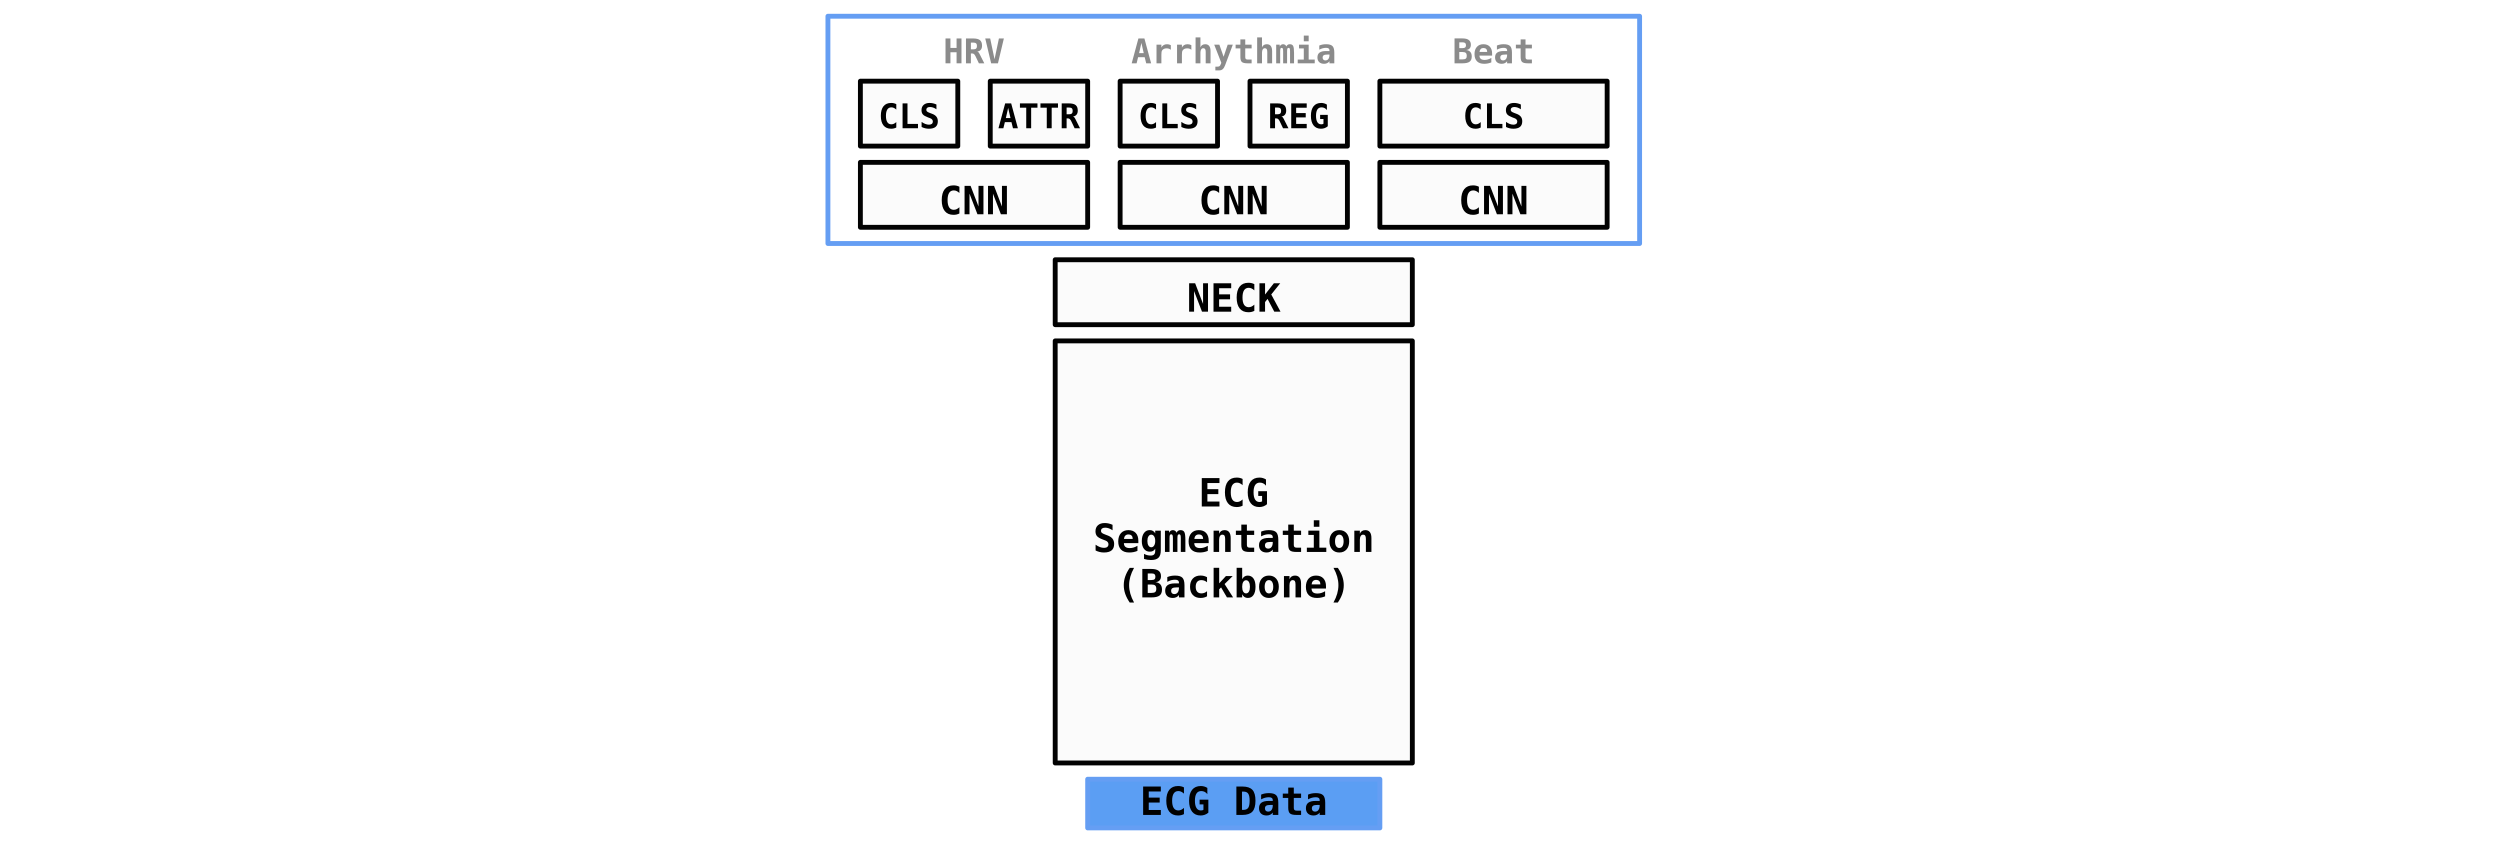 <?xml version="1.0" encoding="UTF-8" standalone="no"?>
<!DOCTYPE svg PUBLIC "-//W3C//DTD SVG 1.1//EN" "http://www.w3.org/Graphics/SVG/1.1/DTD/svg11.dtd">
<!-- Created with Vectornator (http://vectornator.io/) -->
<svg height="100%" stroke-miterlimit="10" style="fill-rule:nonzero;clip-rule:evenodd;stroke-linecap:round;stroke-linejoin:round;" version="1.1" viewBox="0 0 1540 520" width="100%" xml:space="preserve" xmlns="http://www.w3.org/2000/svg" xmlns:xlink="http://www.w3.org/1999/xlink">
<defs>
<filter color-interpolation-filters="sRGB" filterUnits="userSpaceOnUse" height="277.746" id="Filter" width="237.746" x="641.127" y="201.127">
<feGaussianBlur in="SourceGraphic" result="Blur" stdDeviation="3.529"/>
</filter>
<filter color-interpolation-filters="sRGB" filterUnits="userSpaceOnUse" height="57.746" id="Filter_2" width="237.746" x="641.127" y="151.127">
<feGaussianBlur in="SourceGraphic" result="Blur" stdDeviation="3.529"/>
</filter>
<filter color-interpolation-filters="sRGB" filterUnits="userSpaceOnUse" height="57.746" id="Filter_3" width="157.746" x="521.127" y="91.127">
<feGaussianBlur in="SourceGraphic" result="Blur" stdDeviation="3.529"/>
</filter>
<filter color-interpolation-filters="sRGB" filterUnits="userSpaceOnUse" height="57.746" id="Filter_4" width="77.746" x="521.127" y="41.127">
<feGaussianBlur in="SourceGraphic" result="Blur" stdDeviation="3.529"/>
</filter>
<filter color-interpolation-filters="sRGB" filterUnits="userSpaceOnUse" height="57.746" id="Filter_5" width="157.746" x="841.127" y="91.127">
<feGaussianBlur in="SourceGraphic" result="Blur" stdDeviation="3.529"/>
</filter>
<filter color-interpolation-filters="sRGB" filterUnits="userSpaceOnUse" height="57.746" id="Filter_6" width="157.746" x="841.127" y="41.127">
<feGaussianBlur in="SourceGraphic" result="Blur" stdDeviation="3.529"/>
</filter>
<filter color-interpolation-filters="sRGB" filterUnits="userSpaceOnUse" height="57.746" id="Filter_7" width="77.746" x="601.127" y="41.127">
<feGaussianBlur in="SourceGraphic" result="Blur" stdDeviation="3.529"/>
</filter>
<filter color-interpolation-filters="sRGB" filterUnits="userSpaceOnUse" height="57.746" id="Filter_8" width="157.746" x="681.127" y="91.127">
<feGaussianBlur in="SourceGraphic" result="Blur" stdDeviation="3.529"/>
</filter>
<filter color-interpolation-filters="sRGB" filterUnits="userSpaceOnUse" height="57.746" id="Filter_9" width="77.746" x="681.127" y="41.127">
<feGaussianBlur in="SourceGraphic" result="Blur" stdDeviation="3.529"/>
</filter>
<filter color-interpolation-filters="sRGB" filterUnits="userSpaceOnUse" height="57.746" id="Filter_10" width="77.746" x="761.127" y="41.127">
<feGaussianBlur in="SourceGraphic" result="Blur" stdDeviation="3.529"/>
</filter>
</defs>
<g id="Layer-1">
<g opacity="1">
<path d="M650 210L870 210L870 470L650 470L650 210Z" fill="none" filter="url(#Filter)" opacity="1" stroke="#000000" stroke-linecap="butt" stroke-linejoin="round" stroke-width="0.1"/>
<path d="M650 210L870 210L870 470L650 470L650 210Z" fill="#fbfbfb" fill-rule="nonzero" opacity="1" stroke="#000000" stroke-linecap="butt" stroke-linejoin="round" stroke-opacity="0.99" stroke-width="3"/>
<path d="M670 480L850 480L850 510L670 510L670 480Z" fill="#5b9ef3" fill-rule="nonzero" opacity="1" stroke="#659ef3" stroke-linecap="butt" stroke-linejoin="round" stroke-width="3"/>
<path d="M510 10L1010 10L1010 150L510 150L510 10Z" fill="none" opacity="1" stroke="#659ef3" stroke-linecap="butt" stroke-linejoin="round" stroke-width="3"/>
<g fill="#000000" opacity="1" stroke="none">
<path d="M715.07 502L704.172 502L704.172 484.504L715.07 484.504L715.07 487.551L707.629 487.551L707.629 491.324L714.367 491.324L714.367 494.371L707.629 494.371L707.629 498.953L715.07 498.953L715.07 502Z"/>
<path d="M729.32 501.496C728.773 501.777 728.199 501.988 727.598 502.129C726.996 502.27 726.363 502.34 725.699 502.34C723.34 502.34 721.539 501.563 720.297 500.008C719.055 498.453 718.434 496.207 718.434 493.27C718.434 490.324 719.055 488.074 720.297 486.52C721.539 484.965 723.34 484.188 725.699 484.188C726.363 484.188 727 484.258 727.609 484.398C728.219 484.539 728.789 484.75 729.32 485.031L729.32 488.875C728.727 488.328 728.15 487.928 727.592 487.674C727.033 487.42 726.457 487.293 725.863 487.293C724.598 487.293 723.643 487.795 722.998 488.799C722.354 489.803 722.031 491.293 722.031 493.27C722.031 495.238 722.354 496.725 722.998 497.729C723.643 498.732 724.598 499.234 725.863 499.234C726.457 499.234 727.033 499.107 727.592 498.854C728.15 498.6 728.727 498.199 729.32 497.652L729.32 501.496Z"/>
<path d="M741.32 498.836L741.32 495.496L738.953 495.496L738.953 492.59L744.344 492.59L744.344 500.605C743.68 501.176 742.947 501.607 742.146 501.9C741.346 502.193 740.488 502.34 739.574 502.34C737.309 502.34 735.559 501.553 734.324 499.979C733.09 498.404 732.473 496.168 732.473 493.27C732.473 490.324 733.096 488.074 734.342 486.52C735.588 484.965 737.387 484.188 739.738 484.188C740.441 484.188 741.133 484.287 741.812 484.486C742.492 484.686 743.129 484.973 743.723 485.348L743.723 489.18C743.238 488.555 742.682 488.084 742.053 487.768C741.424 487.451 740.734 487.293 739.984 487.293C738.672 487.293 737.691 487.787 737.043 488.775C736.395 489.764 736.07 491.262 736.07 493.27C736.07 495.215 736.383 496.695 737.008 497.711C737.633 498.727 738.543 499.234 739.738 499.234C740.098 499.234 740.41 499.201 740.676 499.135C740.941 499.068 741.156 498.969 741.32 498.836Z"/>
<path d="M765.062 487.621L765.062 498.883L766 498.883C767.359 498.883 768.328 498.455 768.906 497.6C769.484 496.744 769.773 495.289 769.773 493.234C769.773 491.195 769.484 489.75 768.906 488.898C768.328 488.047 767.359 487.621 766 487.621L765.062 487.621ZM761.605 484.504L765.309 484.504C768.168 484.504 770.227 485.186 771.484 486.549C772.742 487.912 773.371 490.141 773.371 493.234C773.371 496.336 772.742 498.572 771.484 499.943C770.227 501.314 768.168 502 765.309 502L761.605 502L761.605 484.504Z"/>
<path d="M782.652 495.836C781.371 495.836 780.477 496 779.969 496.328C779.461 496.656 779.207 497.219 779.207 498.016C779.207 498.609 779.383 499.082 779.734 499.434C780.086 499.785 780.562 499.961 781.164 499.961C782.07 499.961 782.773 499.619 783.273 498.936C783.773 498.252 784.023 497.297 784.023 496.07L784.023 495.836L782.652 495.836ZM787.434 494.512L787.434 502L784.023 502L784.023 500.535C783.609 501.113 783.078 501.559 782.43 501.871C781.781 502.184 781.066 502.34 780.285 502.34C778.793 502.34 777.631 501.945 776.799 501.156C775.967 500.367 775.551 499.266 775.551 497.852C775.551 496.32 776.047 495.189 777.039 494.459C778.031 493.729 779.566 493.363 781.645 493.363L784.023 493.363L784.023 492.789C784.023 492.234 783.822 491.814 783.42 491.529C783.018 491.244 782.426 491.102 781.645 491.102C780.824 491.102 780.029 491.205 779.26 491.412C778.49 491.619 777.688 491.949 776.852 492.402L776.852 489.473C777.609 489.16 778.379 488.93 779.16 488.781C779.941 488.633 780.77 488.559 781.645 488.559C783.777 488.559 785.275 488.992 786.139 489.859C787.002 490.727 787.434 492.277 787.434 494.512Z"/>
<path d="M796.984 485.148L796.984 488.875L801.473 488.875L801.473 491.512L796.984 491.512L796.984 497.723C796.984 498.309 797.127 498.729 797.412 498.982C797.697 499.236 798.172 499.363 798.836 499.363L801.473 499.363L801.473 502L798.59 502C796.621 502 795.289 501.686 794.594 501.057C793.898 500.428 793.551 499.262 793.551 497.559L793.551 491.512L790.199 491.512L790.199 488.875L793.551 488.875L793.551 485.148L796.984 485.148Z"/>
<path d="M811.551 495.836C810.27 495.836 809.375 496 808.867 496.328C808.359 496.656 808.105 497.219 808.105 498.016C808.105 498.609 808.281 499.082 808.633 499.434C808.984 499.785 809.461 499.961 810.062 499.961C810.969 499.961 811.672 499.619 812.172 498.936C812.672 498.252 812.922 497.297 812.922 496.07L812.922 495.836L811.551 495.836ZM816.332 494.512L816.332 502L812.922 502L812.922 500.535C812.508 501.113 811.977 501.559 811.328 501.871C810.68 502.184 809.965 502.34 809.184 502.34C807.691 502.34 806.529 501.945 805.697 501.156C804.865 500.367 804.449 499.266 804.449 497.852C804.449 496.32 804.945 495.189 805.938 494.459C806.93 493.729 808.465 493.363 810.543 493.363L812.922 493.363L812.922 492.789C812.922 492.234 812.721 491.814 812.318 491.529C811.916 491.244 811.324 491.102 810.543 491.102C809.723 491.102 808.928 491.205 808.158 491.412C807.389 491.619 806.586 491.949 805.75 492.402L805.75 489.473C806.508 489.16 807.277 488.93 808.059 488.781C808.84 488.633 809.668 488.559 810.543 488.559C812.676 488.559 814.174 488.992 815.037 489.859C815.9 490.727 816.332 492.277 816.332 494.512Z"/>
</g>
<g fill="#000000" opacity="1" stroke="none">
<path d="M751.193 312L740.295 312L740.295 294.504L751.193 294.504L751.193 297.551L743.752 297.551L743.752 301.324L750.49 301.324L750.49 304.371L743.752 304.371L743.752 308.953L751.193 308.953L751.193 312Z"/>
<path d="M765.443 311.496C764.896 311.777 764.322 311.988 763.721 312.129C763.119 312.27 762.486 312.34 761.822 312.34C759.463 312.34 757.662 311.563 756.42 310.008C755.178 308.453 754.557 306.207 754.557 303.27C754.557 300.324 755.178 298.074 756.42 296.52C757.662 294.965 759.463 294.188 761.822 294.188C762.486 294.188 763.123 294.258 763.732 294.398C764.342 294.539 764.912 294.75 765.443 295.031L765.443 298.875C764.85 298.328 764.273 297.928 763.715 297.674C763.156 297.42 762.58 297.293 761.986 297.293C760.721 297.293 759.766 297.795 759.121 298.799C758.477 299.803 758.154 301.293 758.154 303.27C758.154 305.238 758.477 306.725 759.121 307.729C759.766 308.732 760.721 309.234 761.986 309.234C762.58 309.234 763.156 309.107 763.715 308.854C764.273 308.6 764.85 308.199 765.443 307.652L765.443 311.496Z"/>
<path d="M777.443 308.836L777.443 305.496L775.076 305.496L775.076 302.59L780.467 302.59L780.467 310.605C779.803 311.176 779.07 311.607 778.27 311.9C777.469 312.193 776.611 312.34 775.697 312.34C773.432 312.34 771.682 311.553 770.447 309.979C769.213 308.404 768.596 306.168 768.596 303.27C768.596 300.324 769.219 298.074 770.465 296.52C771.711 294.965 773.51 294.188 775.861 294.188C776.564 294.188 777.256 294.287 777.936 294.486C778.615 294.686 779.252 294.973 779.846 295.348L779.846 299.18C779.361 298.555 778.805 298.084 778.176 297.768C777.547 297.451 776.857 297.293 776.107 297.293C774.795 297.293 773.814 297.787 773.166 298.775C772.518 299.764 772.193 301.262 772.193 303.27C772.193 305.215 772.506 306.695 773.131 307.711C773.756 308.727 774.666 309.234 775.861 309.234C776.221 309.234 776.533 309.201 776.799 309.135C777.064 309.068 777.279 308.969 777.443 308.836Z"/>
<path d="M679.281 332.324C677.539 331.66 676.359 330.963 675.742 330.232C675.125 329.502 674.816 328.52 674.816 327.285C674.816 325.699 675.324 324.453 676.34 323.547C677.355 322.641 678.75 322.188 680.523 322.188C681.328 322.188 682.133 322.279 682.938 322.463C683.742 322.646 684.539 322.918 685.328 323.277L685.328 326.652C684.586 326.129 683.832 325.73 683.066 325.457C682.301 325.184 681.543 325.047 680.793 325.047C679.957 325.047 679.316 325.215 678.871 325.551C678.426 325.887 678.203 326.367 678.203 326.992C678.203 327.477 678.365 327.877 678.689 328.193C679.014 328.51 679.691 328.859 680.723 329.242L682.211 329.805C683.617 330.32 684.652 331.004 685.316 331.855C685.98 332.707 686.312 333.781 686.312 335.078C686.312 336.844 685.791 338.162 684.748 339.033C683.705 339.904 682.129 340.34 680.02 340.34C679.152 340.34 678.283 340.236 677.412 340.029C676.541 339.822 675.699 339.516 674.887 339.109L674.887 335.535C675.809 336.191 676.701 336.68 677.564 337C678.428 337.32 679.281 337.48 680.125 337.48C680.977 337.48 681.637 337.287 682.105 336.9C682.574 336.514 682.809 335.973 682.809 335.277C682.809 334.754 682.652 334.295 682.34 333.9C682.027 333.506 681.574 333.195 680.98 332.969L679.281 332.324Z"/>
<path d="M700.668 339.355C699.871 339.684 699.059 339.93 698.23 340.094C697.402 340.258 696.527 340.34 695.605 340.34C693.41 340.34 691.732 339.752 690.572 338.576C689.412 337.4 688.832 335.707 688.832 333.496C688.832 331.355 689.391 329.664 690.508 328.422C691.625 327.18 693.148 326.559 695.078 326.559C697.023 326.559 698.533 327.135 699.607 328.287C700.682 329.439 701.219 331.062 701.219 333.156L701.219 334.551L692.324 334.551C692.332 335.582 692.637 336.352 693.238 336.859C693.84 337.367 694.738 337.621 695.934 337.621C696.723 337.621 697.5 337.508 698.266 337.281C699.031 337.055 699.832 336.695 700.668 336.203L700.668 339.355ZM697.762 331.973C697.746 331.066 697.514 330.381 697.064 329.916C696.615 329.451 695.953 329.219 695.078 329.219C694.289 329.219 693.66 329.459 693.191 329.939C692.723 330.42 692.445 331.102 692.359 331.984L697.762 331.973Z"/>
<path d="M711.613 333.227C711.613 332.055 711.391 331.115 710.945 330.408C710.5 329.701 709.914 329.348 709.188 329.348C708.469 329.348 707.889 329.699 707.447 330.402C707.006 331.105 706.785 332.047 706.785 333.227C706.785 334.414 707.006 335.359 707.447 336.062C707.889 336.766 708.469 337.117 709.188 337.117C709.914 337.117 710.5 336.764 710.945 336.057C711.391 335.35 711.613 334.406 711.613 333.227ZM715.047 339.016C715.047 341.117 714.572 342.635 713.623 343.568C712.674 344.502 711.133 344.969 709 344.969C708.281 344.969 707.57 344.916 706.867 344.811C706.164 344.705 705.449 344.543 704.723 344.324L704.723 341.172C705.371 341.531 706.031 341.797 706.703 341.969C707.375 342.141 708.066 342.227 708.777 342.227C709.746 342.227 710.461 341.998 710.922 341.541C711.383 341.084 711.613 340.371 711.613 339.402L711.613 337.984C711.277 338.609 710.832 339.074 710.277 339.379C709.723 339.684 709.047 339.836 708.25 339.836C706.75 339.836 705.559 339.25 704.676 338.078C703.793 336.906 703.352 335.316 703.352 333.309C703.352 331.23 703.793 329.582 704.676 328.363C705.559 327.145 706.742 326.535 708.227 326.535C708.977 326.535 709.645 326.711 710.23 327.062C710.816 327.414 711.277 327.91 711.613 328.551L711.613 326.875L715.047 326.875L715.047 339.016Z"/>
<path d="M724.738 328.188C724.996 327.633 725.324 327.223 725.723 326.957C726.121 326.691 726.609 326.559 727.188 326.559C728.32 326.559 729.104 326.949 729.537 327.73C729.971 328.512 730.188 330.137 730.188 332.605L730.188 340L727.375 340L727.375 331.574C727.375 330.598 727.301 329.945 727.152 329.617C727.004 329.289 726.734 329.125 726.344 329.125C725.953 329.125 725.68 329.293 725.523 329.629C725.367 329.965 725.289 330.613 725.289 331.574L725.289 340L722.512 340L722.512 331.574C722.512 330.613 722.434 329.965 722.277 329.629C722.121 329.293 721.848 329.125 721.457 329.125C721.066 329.125 720.797 329.289 720.648 329.617C720.5 329.945 720.426 330.598 720.426 331.574L720.426 340L717.613 340L717.613 326.875L720.109 326.875L720.109 328.234C720.305 327.719 720.617 327.311 721.047 327.01C721.477 326.709 721.957 326.559 722.488 326.559C723.02 326.559 723.504 326.717 723.941 327.033C724.379 327.35 724.645 327.734 724.738 328.188Z"/>
<path d="M744.016 339.355C743.219 339.684 742.406 339.93 741.578 340.094C740.75 340.258 739.875 340.34 738.953 340.34C736.758 340.34 735.08 339.752 733.92 338.576C732.76 337.4 732.18 335.707 732.18 333.496C732.18 331.355 732.738 329.664 733.855 328.422C734.973 327.18 736.496 326.559 738.426 326.559C740.371 326.559 741.881 327.135 742.955 328.287C744.029 329.439 744.566 331.062 744.566 333.156L744.566 334.551L735.672 334.551C735.68 335.582 735.984 336.352 736.586 336.859C737.188 337.367 738.086 337.621 739.281 337.621C740.07 337.621 740.848 337.508 741.613 337.281C742.379 337.055 743.18 336.695 744.016 336.203L744.016 339.355ZM741.109 331.973C741.094 331.066 740.861 330.381 740.412 329.916C739.963 329.451 739.301 329.219 738.426 329.219C737.637 329.219 737.008 329.459 736.539 329.939C736.07 330.42 735.793 331.102 735.707 331.984L741.109 331.973Z"/>
<path d="M758.102 331.48L758.102 340L754.691 340L754.691 332.008C754.691 331.055 754.557 330.373 754.287 329.963C754.018 329.553 753.578 329.348 752.969 329.348C752.352 329.348 751.865 329.625 751.51 330.18C751.154 330.734 750.977 331.504 750.977 332.488L750.977 340L747.566 340L747.566 326.875L750.977 326.875L750.977 328.844C751.219 328.117 751.633 327.555 752.219 327.156C752.805 326.758 753.512 326.559 754.34 326.559C755.582 326.559 756.52 326.971 757.152 327.795C757.785 328.619 758.102 329.848 758.102 331.48Z"/>
<path d="M768.086 323.148L768.086 326.875L772.574 326.875L772.574 329.512L768.086 329.512L768.086 335.723C768.086 336.309 768.229 336.729 768.514 336.982C768.799 337.236 769.273 337.363 769.938 337.363L772.574 337.363L772.574 340L769.691 340C767.723 340 766.391 339.686 765.695 339.057C765 338.428 764.652 337.262 764.652 335.559L764.652 329.512L761.301 329.512L761.301 326.875L764.652 326.875L764.652 323.148L768.086 323.148Z"/>
<path d="M782.652 333.836C781.371 333.836 780.477 334 779.969 334.328C779.461 334.656 779.207 335.219 779.207 336.016C779.207 336.609 779.383 337.082 779.734 337.434C780.086 337.785 780.562 337.961 781.164 337.961C782.07 337.961 782.773 337.619 783.273 336.936C783.773 336.252 784.023 335.297 784.023 334.07L784.023 333.836L782.652 333.836ZM787.434 332.512L787.434 340L784.023 340L784.023 338.535C783.609 339.113 783.078 339.559 782.43 339.871C781.781 340.184 781.066 340.34 780.285 340.34C778.793 340.34 777.631 339.945 776.799 339.156C775.967 338.367 775.551 337.266 775.551 335.852C775.551 334.32 776.047 333.189 777.039 332.459C778.031 331.729 779.566 331.363 781.645 331.363L784.023 331.363L784.023 330.789C784.023 330.234 783.822 329.814 783.42 329.529C783.018 329.244 782.426 329.102 781.645 329.102C780.824 329.102 780.029 329.205 779.26 329.412C778.49 329.619 777.688 329.949 776.852 330.402L776.852 327.473C777.609 327.16 778.379 326.93 779.16 326.781C779.941 326.633 780.77 326.559 781.645 326.559C783.777 326.559 785.275 326.992 786.139 327.859C787.002 328.727 787.434 330.277 787.434 332.512Z"/>
<path d="M796.984 323.148L796.984 326.875L801.473 326.875L801.473 329.512L796.984 329.512L796.984 335.723C796.984 336.309 797.127 336.729 797.412 336.982C797.697 337.236 798.172 337.363 798.836 337.363L801.473 337.363L801.473 340L798.59 340C796.621 340 795.289 339.686 794.594 339.057C793.898 338.428 793.551 337.262 793.551 335.559L793.551 329.512L790.199 329.512L790.199 326.875L793.551 326.875L793.551 323.148L796.984 323.148Z"/>
<path d="M805.938 326.875L812.734 326.875L812.734 337.363L817 337.363L817 340L805.023 340L805.023 337.363L809.301 337.363L809.301 329.512L805.938 329.512L805.938 326.875ZM809.301 320.488L812.734 320.488L812.734 324.496L809.301 324.496L809.301 320.488Z"/>
<path d="M825.016 329.348C824.195 329.348 823.551 329.709 823.082 330.432C822.613 331.154 822.379 332.16 822.379 333.449C822.379 334.738 822.613 335.744 823.082 336.467C823.551 337.189 824.195 337.551 825.016 337.551C825.844 337.551 826.492 337.189 826.961 336.467C827.43 335.744 827.664 334.738 827.664 333.449C827.664 332.16 827.43 331.154 826.961 330.432C826.492 329.709 825.844 329.348 825.016 329.348ZM818.945 333.449C818.945 331.332 819.494 329.654 820.592 328.416C821.689 327.178 823.164 326.559 825.016 326.559C826.875 326.559 828.354 327.178 829.451 328.416C830.549 329.654 831.098 331.332 831.098 333.449C831.098 335.566 830.549 337.244 829.451 338.482C828.354 339.721 826.875 340.34 825.016 340.34C823.164 340.34 821.689 339.721 820.592 338.482C819.494 337.244 818.945 335.566 818.945 333.449Z"/>
<path d="M844.797 331.48L844.797 340L841.387 340L841.387 332.008C841.387 331.055 841.252 330.373 840.982 329.963C840.713 329.553 840.273 329.348 839.664 329.348C839.047 329.348 838.561 329.625 838.205 330.18C837.85 330.734 837.672 331.504 837.672 332.488L837.672 340L834.262 340L834.262 326.875L837.672 326.875L837.672 328.844C837.914 328.117 838.328 327.555 838.914 327.156C839.5 326.758 840.207 326.559 841.035 326.559C842.277 326.559 843.215 326.971 843.848 327.795C844.48 328.619 844.797 329.848 844.797 331.48Z"/>
<path d="M698.582 349.789C697.551 351.656 696.785 353.465 696.285 355.215C695.785 356.965 695.535 358.715 695.535 360.465C695.535 362.199 695.785 363.947 696.285 365.709C696.785 367.471 697.551 369.289 698.582 371.164L695.91 371.164C694.668 369.359 693.746 367.58 693.145 365.826C692.543 364.072 692.242 362.285 692.242 360.465C692.242 358.652 692.545 356.865 693.15 355.104C693.756 353.342 694.676 351.57 695.91 349.789L698.582 349.789Z"/>
<path d="M707.008 360.055L707.008 365.234L709.305 365.234C710.406 365.234 711.178 365.047 711.619 364.672C712.061 364.297 712.281 363.645 712.281 362.715C712.281 361.77 712.051 361.09 711.59 360.676C711.129 360.262 710.367 360.055 709.305 360.055L707.008 360.055ZM707.008 353.234L707.008 357.301L709.305 357.301C710.18 357.301 710.803 357.145 711.174 356.832C711.545 356.52 711.73 356.004 711.73 355.285C711.73 354.566 711.541 354.045 711.162 353.721C710.783 353.396 710.164 353.234 709.305 353.234L707.008 353.234ZM703.668 350.48L709.305 350.48C711.25 350.48 712.713 350.85 713.693 351.588C714.674 352.326 715.164 353.43 715.164 354.898C715.164 356.023 714.875 356.902 714.297 357.535C713.719 358.168 712.871 358.535 711.754 358.637C713.09 358.77 714.096 359.219 714.771 359.984C715.447 360.75 715.785 361.82 715.785 363.195C715.785 364.883 715.277 366.105 714.262 366.863C713.246 367.621 711.594 368 709.305 368L703.668 368L703.668 350.48Z"/>
<path d="M724.855 361.836C723.574 361.836 722.68 362 722.172 362.328C721.664 362.656 721.41 363.219 721.41 364.016C721.41 364.609 721.586 365.082 721.938 365.434C722.289 365.785 722.766 365.961 723.367 365.961C724.273 365.961 724.977 365.619 725.477 364.936C725.977 364.252 726.227 363.297 726.227 362.07L726.227 361.836L724.855 361.836ZM729.637 360.512L729.637 368L726.227 368L726.227 366.535C725.812 367.113 725.281 367.559 724.633 367.871C723.984 368.184 723.27 368.34 722.488 368.34C720.996 368.34 719.834 367.945 719.002 367.156C718.17 366.367 717.754 365.266 717.754 363.852C717.754 362.32 718.25 361.189 719.242 360.459C720.234 359.729 721.77 359.363 723.848 359.363L726.227 359.363L726.227 358.789C726.227 358.234 726.025 357.814 725.623 357.529C725.221 357.244 724.629 357.102 723.848 357.102C723.027 357.102 722.232 357.205 721.463 357.412C720.693 357.619 719.891 357.949 719.055 358.402L719.055 355.473C719.813 355.16 720.582 354.93 721.363 354.781C722.145 354.633 722.973 354.559 723.848 354.559C725.98 354.559 727.479 354.992 728.342 355.859C729.205 356.727 729.637 358.277 729.637 360.512Z"/>
<path d="M743.535 367.332C742.957 367.668 742.336 367.92 741.672 368.088C741.008 368.256 740.293 368.34 739.527 368.34C737.504 368.34 735.922 367.73 734.781 366.512C733.641 365.293 733.07 363.605 733.07 361.449C733.07 359.285 733.645 357.592 734.793 356.369C735.941 355.146 737.527 354.535 739.551 354.535C740.254 354.535 740.932 354.617 741.584 354.781C742.236 354.945 742.887 355.199 743.535 355.543L743.535 358.684C743.035 358.254 742.486 357.924 741.889 357.693C741.291 357.463 740.672 357.348 740.031 357.348C738.914 357.348 738.055 357.703 737.453 358.414C736.852 359.125 736.551 360.137 736.551 361.449C736.551 362.762 736.852 363.77 737.453 364.473C738.055 365.176 738.914 365.527 740.031 365.527C740.695 365.527 741.316 365.416 741.895 365.193C742.473 364.971 743.02 364.633 743.535 364.18L743.535 367.332Z"/>
<path d="M747.59 349.766L751.023 349.766L751.023 359.34L755.148 354.875L759.309 354.875L754.34 359.773L759.59 368L755.793 368L752.195 361.859L751.023 362.984L751.023 368L747.59 368L747.59 349.766Z"/>
<path d="M769.961 361.473C769.961 360.207 769.75 359.215 769.328 358.496C768.906 357.777 768.324 357.418 767.582 357.418C766.84 357.418 766.254 357.777 765.824 358.496C765.395 359.215 765.18 360.207 765.18 361.473C765.18 362.738 765.395 363.73 765.824 364.449C766.254 365.168 766.84 365.527 767.582 365.527C768.324 365.527 768.906 365.168 769.328 364.449C769.75 363.73 769.961 362.738 769.961 361.473ZM765.18 356.738C765.602 356.012 766.092 355.467 766.65 355.104C767.209 354.74 767.84 354.559 768.543 354.559C770.098 354.559 771.295 355.152 772.135 356.34C772.975 357.527 773.395 359.23 773.395 361.449C773.395 363.637 772.98 365.332 772.152 366.535C771.324 367.738 770.16 368.34 768.66 368.34C767.871 368.34 767.184 368.148 766.598 367.766C766.012 367.383 765.539 366.813 765.18 366.055L765.18 368L761.758 368L761.758 349.766L765.18 349.766L765.18 356.738Z"/>
<path d="M781.668 357.348C780.848 357.348 780.203 357.709 779.734 358.432C779.266 359.154 779.031 360.16 779.031 361.449C779.031 362.738 779.266 363.744 779.734 364.467C780.203 365.189 780.848 365.551 781.668 365.551C782.496 365.551 783.145 365.189 783.613 364.467C784.082 363.744 784.316 362.738 784.316 361.449C784.316 360.16 784.082 359.154 783.613 358.432C783.145 357.709 782.496 357.348 781.668 357.348ZM775.598 361.449C775.598 359.332 776.146 357.654 777.244 356.416C778.342 355.178 779.816 354.559 781.668 354.559C783.527 354.559 785.006 355.178 786.104 356.416C787.201 357.654 787.75 359.332 787.75 361.449C787.75 363.566 787.201 365.244 786.104 366.482C785.006 367.721 783.527 368.34 781.668 368.34C779.816 368.34 778.342 367.721 777.244 366.482C776.146 365.244 775.598 363.566 775.598 361.449Z"/>
<path d="M801.449 359.48L801.449 368L798.039 368L798.039 360.008C798.039 359.055 797.904 358.373 797.635 357.963C797.365 357.553 796.926 357.348 796.316 357.348C795.699 357.348 795.213 357.625 794.857 358.18C794.502 358.734 794.324 359.504 794.324 360.488L794.324 368L790.914 368L790.914 354.875L794.324 354.875L794.324 356.844C794.566 356.117 794.98 355.555 795.566 355.156C796.152 354.758 796.859 354.559 797.688 354.559C798.93 354.559 799.867 354.971 800.5 355.795C801.133 356.619 801.449 357.848 801.449 359.48Z"/>
<path d="M816.262 367.355C815.465 367.684 814.652 367.93 813.824 368.094C812.996 368.258 812.121 368.34 811.199 368.34C809.004 368.34 807.326 367.752 806.166 366.576C805.006 365.4 804.426 363.707 804.426 361.496C804.426 359.355 804.984 357.664 806.102 356.422C807.219 355.18 808.742 354.559 810.672 354.559C812.617 354.559 814.127 355.135 815.201 356.287C816.275 357.439 816.812 359.062 816.812 361.156L816.812 362.551L807.918 362.551C807.926 363.582 808.23 364.352 808.832 364.859C809.434 365.367 810.332 365.621 811.527 365.621C812.316 365.621 813.094 365.508 813.859 365.281C814.625 365.055 815.426 364.695 816.262 364.203L816.262 367.355ZM813.355 359.973C813.34 359.066 813.107 358.381 812.658 357.916C812.209 357.451 811.547 357.219 810.672 357.219C809.883 357.219 809.254 357.459 808.785 357.939C808.316 358.42 808.039 359.102 807.953 359.984L813.355 359.973Z"/>
<path d="M821.418 349.789L824.09 349.789C825.324 351.57 826.244 353.342 826.85 355.104C827.455 356.865 827.758 358.652 827.758 360.465C827.758 362.285 827.457 364.072 826.855 365.826C826.254 367.58 825.332 369.359 824.09 371.164L821.418 371.164C822.449 369.289 823.215 367.471 823.715 365.709C824.215 363.947 824.465 362.199 824.465 360.465C824.465 358.715 824.215 356.965 823.715 355.215C823.215 353.465 822.449 351.656 821.418 349.789Z"/>
</g>
<path d="M650 160L870 160L870 200L650 200L650 160Z" fill="none" filter="url(#Filter_2)" opacity="1" stroke="#000000" stroke-linecap="butt" stroke-linejoin="round" stroke-width="0.1"/>
<path d="M650 160L870 160L870 200L650 200L650 160Z" fill="#fbfbfb" fill-rule="nonzero" opacity="1" stroke="#000000" stroke-linecap="butt" stroke-linejoin="round" stroke-opacity="0.99" stroke-width="3"/>
<g fill="#000000" opacity="1" stroke="none">
<path d="M732.496 174.504L736.211 174.504L741.086 187.219L741.086 174.504L744.133 174.504L744.133 192L740.441 192L735.543 179.285L735.543 192L732.496 192L732.496 174.504Z"/>
<path d="M758.418 192L747.52 192L747.52 174.504L758.418 174.504L758.418 177.551L750.977 177.551L750.977 181.324L757.715 181.324L757.715 184.371L750.977 184.371L750.977 188.953L758.418 188.953L758.418 192Z"/>
<path d="M772.668 191.496C772.121 191.777 771.547 191.988 770.945 192.129C770.344 192.27 769.711 192.34 769.047 192.34C766.687 192.34 764.887 191.563 763.645 190.008C762.402 188.453 761.781 186.207 761.781 183.27C761.781 180.324 762.402 178.074 763.645 176.52C764.887 174.965 766.687 174.188 769.047 174.188C769.711 174.188 770.348 174.258 770.957 174.398C771.566 174.539 772.137 174.75 772.668 175.031L772.668 178.875C772.074 178.328 771.498 177.928 770.939 177.674C770.381 177.42 769.805 177.293 769.211 177.293C767.945 177.293 766.99 177.795 766.346 178.799C765.701 179.803 765.379 181.293 765.379 183.27C765.379 185.238 765.701 186.725 766.346 187.729C766.99 188.732 767.945 189.234 769.211 189.234C769.805 189.234 770.381 189.107 770.939 188.854C771.498 188.6 772.074 188.199 772.668 187.652L772.668 191.496Z"/>
<path d="M775.82 174.504L779.277 174.504L779.277 181.418L784.691 174.504L788.605 174.504L783.086 181.395L788.805 192L784.961 192L780.812 184.125L779.277 186.07L779.277 192L775.82 192L775.82 174.504Z"/>
</g>
<path d="M530 100L670 100L670 140L530 140L530 100Z" fill="none" filter="url(#Filter_3)" opacity="1" stroke="#000000" stroke-linecap="butt" stroke-linejoin="round" stroke-width="0.1"/>
<path d="M530 100L670 100L670 140L530 140L530 100Z" fill="#fbfbfb" fill-rule="nonzero" opacity="1" stroke="#000000" stroke-linecap="butt" stroke-linejoin="round" stroke-opacity="0.99" stroke-width="3"/>
<g fill="#8b8b8b" opacity="1" stroke="none">
<path d="M703.101 26.459L701.676 32.725L704.537 32.725L703.101 26.459ZM701.255 23.691L704.957 23.691L709.089 39L706.064 39L705.121 35.216L701.071 35.216L700.148 39L697.123 39L701.255 23.691Z"/>
<path d="M721.23 30.684C720.902 30.383 720.517 30.158 720.076 30.007C719.635 29.857 719.152 29.782 718.625 29.782C717.99 29.782 717.434 29.893 716.959 30.115C716.484 30.337 716.117 30.66 715.857 31.084C715.693 31.344 715.578 31.658 715.513 32.027C715.448 32.397 715.416 32.957 715.416 33.709L715.416 39L712.412 39L712.412 27.516L715.416 27.516L715.416 29.3C715.71 28.644 716.161 28.136 716.77 27.777C717.378 27.418 718.089 27.239 718.902 27.239C719.313 27.239 719.714 27.288 720.107 27.387C720.5 27.487 720.875 27.632 721.23 27.823L721.23 30.684Z"/>
<path d="M733.873 30.684C733.545 30.383 733.16 30.158 732.719 30.007C732.279 29.857 731.795 29.782 731.269 29.782C730.633 29.782 730.077 29.893 729.602 30.115C729.127 30.337 728.76 30.66 728.5 31.084C728.336 31.344 728.221 31.658 728.156 32.027C728.092 32.397 728.059 32.957 728.059 33.709L728.059 39L725.055 39L725.055 27.516L728.059 27.516L728.059 29.3C728.353 28.644 728.804 28.136 729.413 27.777C730.021 27.418 730.732 27.239 731.545 27.239C731.956 27.239 732.357 27.288 732.75 27.387C733.143 27.487 733.518 27.632 733.873 27.823L733.873 30.684Z"/>
<path d="M745.696 31.545L745.696 39L742.712 39L742.712 32.007C742.712 31.18 742.594 30.588 742.358 30.233C742.122 29.877 741.738 29.7 741.205 29.7C740.658 29.7 740.23 29.941 739.923 30.423C739.615 30.904 739.461 31.573 739.461 32.427L739.461 39L736.478 39L736.478 23.045L739.461 23.045L739.461 29.238C739.673 28.602 740.036 28.11 740.548 27.762C741.061 27.413 741.68 27.239 742.404 27.239C743.491 27.239 744.312 27.599 744.865 28.321C745.419 29.042 745.696 30.117 745.696 31.545Z"/>
<path d="M754.647 40.241C754.244 41.321 753.76 42.109 753.197 42.604C752.633 43.1 751.947 43.348 751.141 43.348L748.659 43.348L748.659 41.061L749.879 41.061C750.495 41.061 750.946 40.957 751.233 40.748C751.52 40.54 751.811 40.056 752.104 39.297L752.33 38.682L747.962 27.516L751.12 27.516L753.745 34.97L756.257 27.516L759.416 27.516L754.647 40.241Z"/>
<path d="M767.075 24.255L767.075 27.516L771.002 27.516L771.002 29.823L767.075 29.823L767.075 35.257C767.075 35.77 767.2 36.138 767.449 36.36C767.699 36.582 768.114 36.693 768.695 36.693L771.002 36.693L771.002 39L768.48 39C766.757 39 765.592 38.725 764.983 38.175C764.375 37.624 764.071 36.604 764.071 35.114L764.071 29.823L761.138 29.823L761.138 27.516L764.071 27.516L764.071 24.255L767.075 24.255Z"/>
<path d="M783.625 31.545L783.625 39L780.641 39L780.641 32.007C780.641 31.18 780.523 30.588 780.287 30.233C780.052 29.877 779.667 29.7 779.134 29.7C778.587 29.7 778.16 29.941 777.852 30.423C777.544 30.904 777.391 31.573 777.391 32.427L777.391 39L774.407 39L774.407 23.045L777.391 23.045L777.391 29.238C777.603 28.602 777.965 28.11 778.478 27.762C778.99 27.413 779.609 27.239 780.333 27.239C781.42 27.239 782.241 27.599 782.794 28.321C783.348 29.042 783.625 30.117 783.625 31.545Z"/>
<path d="M792.361 28.664C792.587 28.179 792.874 27.82 793.223 27.587C793.571 27.355 793.999 27.239 794.504 27.239C795.496 27.239 796.181 27.581 796.56 28.264C796.94 28.948 797.129 30.37 797.129 32.53L797.129 39L794.668 39L794.668 31.627C794.668 30.773 794.604 30.202 794.474 29.915C794.344 29.628 794.108 29.484 793.766 29.484C793.424 29.484 793.185 29.631 793.048 29.925C792.912 30.219 792.843 30.787 792.843 31.627L792.843 39L790.413 39L790.413 31.627C790.413 30.787 790.345 30.219 790.208 29.925C790.071 29.631 789.832 29.484 789.49 29.484C789.148 29.484 788.913 29.628 788.783 29.915C788.653 30.202 788.588 30.773 788.588 31.627L788.588 39L786.127 39L786.127 27.516L788.311 27.516L788.311 28.705C788.482 28.254 788.755 27.897 789.131 27.634C789.507 27.37 789.928 27.239 790.393 27.239C790.857 27.239 791.281 27.377 791.664 27.654C792.047 27.931 792.279 28.268 792.361 28.664Z"/>
<path d="M800.195 27.516L806.143 27.516L806.143 36.693L809.875 36.693L809.875 39L799.396 39L799.396 36.693L803.138 36.693L803.138 29.823L800.195 29.823L800.195 27.516ZM803.138 21.927L806.143 21.927L806.143 25.434L803.138 25.434L803.138 21.927Z"/>
<path d="M817.75 33.606C816.629 33.606 815.846 33.75 815.402 34.037C814.958 34.324 814.735 34.816 814.735 35.514C814.735 36.033 814.889 36.447 815.197 36.754C815.504 37.062 815.921 37.216 816.448 37.216C817.241 37.216 817.856 36.917 818.293 36.319C818.731 35.721 818.95 34.885 818.95 33.812L818.95 33.606L817.75 33.606ZM821.934 32.448L821.934 39L818.95 39L818.95 37.718C818.587 38.224 818.123 38.614 817.555 38.887C816.988 39.161 816.362 39.297 815.679 39.297C814.373 39.297 813.356 38.952 812.628 38.262C811.9 37.571 811.536 36.607 811.536 35.37C811.536 34.03 811.97 33.041 812.838 32.402C813.707 31.762 815.05 31.443 816.868 31.443L818.95 31.443L818.95 30.94C818.95 30.455 818.774 30.088 818.422 29.838C818.07 29.589 817.552 29.464 816.868 29.464C816.15 29.464 815.455 29.554 814.781 29.736C814.108 29.917 813.406 30.206 812.674 30.602L812.674 28.039C813.337 27.765 814.011 27.564 814.694 27.434C815.378 27.304 816.103 27.239 816.868 27.239C818.734 27.239 820.045 27.618 820.801 28.377C821.556 29.136 821.934 30.493 821.934 32.448Z"/>
</g>
<g fill="#8b8b8b" opacity="1" stroke="none">
<path d="M582.44 23.691L585.465 23.691L585.465 29.525L589.249 29.525L589.249 23.691L592.274 23.691L592.274 39L589.249 39L589.249 32.191L585.465 32.191L585.465 39L582.44 39L582.44 23.691Z"/>
<path d="M601.953 31.771C602.254 31.832 602.516 31.974 602.738 32.197C602.96 32.419 603.232 32.851 603.553 33.494L606.322 39L602.999 39L601.154 35.134C601.099 35.025 601.027 34.874 600.938 34.683C600.398 33.528 599.762 32.95 599.031 32.95L598.067 32.95L598.067 39L595.042 39L595.042 23.691L599.41 23.691C601.379 23.691 602.792 24.04 603.65 24.737C604.508 25.434 604.937 26.569 604.937 28.141C604.937 29.194 604.681 30.031 604.168 30.653C603.656 31.275 602.917 31.648 601.953 31.771ZM598.067 26.234L598.067 30.407L599.492 30.407C600.32 30.407 600.913 30.245 601.271 29.92C601.63 29.596 601.81 29.061 601.81 28.315C601.81 27.57 601.632 27.037 601.277 26.716C600.921 26.395 600.326 26.234 599.492 26.234L598.067 26.234Z"/>
<path d="M612.638 36.477L615.335 23.691L618.38 23.691L614.74 39L610.546 39L606.906 23.691L609.951 23.691L612.638 36.477Z"/>
</g>
<g fill="#8b8b8b" opacity="1" stroke="none">
<path d="M898.918 32.048L898.918 36.58L900.928 36.58C901.892 36.58 902.567 36.416 902.953 36.088C903.339 35.76 903.532 35.189 903.532 34.376C903.532 33.548 903.331 32.954 902.927 32.591C902.524 32.229 901.857 32.048 900.928 32.048L898.918 32.048ZM898.918 26.08L898.918 29.638L900.928 29.638C901.693 29.638 902.239 29.502 902.563 29.228C902.888 28.955 903.05 28.503 903.05 27.875C903.05 27.246 902.885 26.789 902.553 26.506C902.221 26.222 901.68 26.08 900.928 26.08L898.918 26.08ZM895.996 23.67L900.928 23.67C902.63 23.67 903.91 23.993 904.768 24.639C905.626 25.285 906.055 26.251 906.055 27.536C906.055 28.52 905.802 29.29 905.296 29.843C904.79 30.397 904.048 30.718 903.071 30.807C904.24 30.923 905.12 31.316 905.711 31.986C906.302 32.656 906.598 33.593 906.598 34.796C906.598 36.273 906.154 37.342 905.265 38.005C904.376 38.669 902.931 39 900.928 39L895.996 39L895.996 23.67Z"/>
<path d="M918.657 38.436C917.959 38.723 917.249 38.938 916.524 39.082C915.799 39.226 915.034 39.297 914.227 39.297C912.306 39.297 910.838 38.783 909.823 37.754C908.808 36.725 908.3 35.244 908.3 33.309C908.3 31.436 908.789 29.956 909.767 28.869C910.744 27.782 912.077 27.239 913.766 27.239C915.468 27.239 916.789 27.743 917.729 28.751C918.669 29.759 919.139 31.18 919.139 33.012L919.139 34.232L911.356 34.232C911.363 35.134 911.629 35.808 912.156 36.252C912.682 36.696 913.468 36.919 914.514 36.919C915.205 36.919 915.885 36.819 916.555 36.621C917.225 36.423 917.925 36.108 918.657 35.678L918.657 38.436ZM916.114 31.976C916.1 31.183 915.897 30.583 915.504 30.177C915.111 29.77 914.531 29.566 913.766 29.566C913.075 29.566 912.525 29.777 912.115 30.197C911.705 30.617 911.462 31.214 911.387 31.986L916.114 31.976Z"/>
<path d="M927.178 33.606C926.057 33.606 925.274 33.75 924.83 34.037C924.385 34.324 924.163 34.816 924.163 35.514C924.163 36.033 924.317 36.447 924.625 36.754C924.932 37.062 925.349 37.216 925.875 37.216C926.668 37.216 927.284 36.917 927.721 36.319C928.159 35.721 928.377 34.885 928.377 33.812L928.377 33.606L927.178 33.606ZM931.361 32.448L931.361 39L928.377 39L928.377 37.718C928.015 38.224 927.55 38.614 926.983 38.887C926.416 39.161 925.79 39.297 925.106 39.297C923.801 39.297 922.784 38.952 922.056 38.262C921.328 37.571 920.964 36.607 920.964 35.37C920.964 34.03 921.398 33.041 922.266 32.402C923.134 31.762 924.478 31.443 926.296 31.443L928.377 31.443L928.377 30.94C928.377 30.455 928.201 30.088 927.849 29.838C927.497 29.589 926.979 29.464 926.296 29.464C925.578 29.464 924.883 29.554 924.209 29.736C923.536 29.917 922.833 30.206 922.102 30.602L922.102 28.039C922.765 27.765 923.438 27.564 924.122 27.434C924.806 27.304 925.53 27.239 926.296 27.239C928.162 27.239 929.473 27.618 930.228 28.377C930.984 29.136 931.361 30.493 931.361 32.448Z"/>
<path d="M939.718 24.255L939.718 27.516L943.646 27.516L943.646 29.823L939.718 29.823L939.718 35.257C939.718 35.77 939.843 36.138 940.093 36.36C940.342 36.582 940.757 36.693 941.338 36.693L943.646 36.693L943.646 39L941.123 39C939.4 39 938.235 38.725 937.626 38.175C937.018 37.624 936.714 36.604 936.714 35.114L936.714 29.823L933.781 29.823L933.781 27.516L936.714 27.516L936.714 24.255L939.718 24.255Z"/>
</g>
<g fill="#000000" opacity="1" stroke="none">
<path d="M590.994 131.496C590.447 131.777 589.873 131.988 589.271 132.129C588.67 132.27 588.037 132.34 587.373 132.34C585.014 132.34 583.213 131.563 581.971 130.008C580.729 128.453 580.107 126.207 580.107 123.27C580.107 120.324 580.729 118.074 581.971 116.52C583.213 114.965 585.014 114.188 587.373 114.188C588.037 114.188 588.674 114.258 589.283 114.398C589.893 114.539 590.463 114.75 590.994 115.031L590.994 118.875C590.4 118.328 589.824 117.928 589.266 117.674C588.707 117.42 588.131 117.293 587.537 117.293C586.271 117.293 585.316 117.795 584.672 118.799C584.027 119.803 583.705 121.293 583.705 123.27C583.705 125.238 584.027 126.725 584.672 127.729C585.316 128.732 586.271 129.234 587.537 129.234C588.131 129.234 588.707 129.107 589.266 128.854C589.824 128.6 590.4 128.199 590.994 127.652L590.994 131.496Z"/>
<path d="M594.17 114.504L597.885 114.504L602.76 127.219L602.76 114.504L605.807 114.504L605.807 132L602.115 132L597.217 119.285L597.217 132L594.17 132L594.17 114.504Z"/>
<path d="M608.619 114.504L612.334 114.504L617.209 127.219L617.209 114.504L620.256 114.504L620.256 132L616.564 132L611.666 119.285L611.666 132L608.619 132L608.619 114.504Z"/>
</g>
<path d="M530 50L590 50L590 90L530 90L530 50Z" fill="none" filter="url(#Filter_4)" opacity="1" stroke="#000000" stroke-linecap="butt" stroke-linejoin="round" stroke-width="0.1"/>
<path d="M530 50L590 50L590 90L530 90L530 50Z" fill="#fbfbfb" fill-rule="nonzero" opacity="1" stroke="#000000" stroke-linecap="butt" stroke-linejoin="round" stroke-opacity="0.99" stroke-width="3"/>
<g fill="#000000" opacity="1" stroke="none">
<path d="M552.12 78.559C551.641 78.805 551.139 78.99 550.613 79.113C550.086 79.236 549.532 79.297 548.951 79.297C546.887 79.297 545.311 78.617 544.224 77.257C543.137 75.897 542.594 73.931 542.594 71.361C542.594 68.784 543.137 66.815 544.224 65.455C545.311 64.094 546.887 63.414 548.951 63.414C549.532 63.414 550.09 63.476 550.623 63.599C551.156 63.722 551.655 63.906 552.12 64.152L552.12 67.516C551.6 67.037 551.096 66.687 550.607 66.465C550.119 66.242 549.615 66.131 549.095 66.131C547.988 66.131 547.152 66.571 546.588 67.449C546.024 68.327 545.742 69.631 545.742 71.361C545.742 73.084 546.024 74.384 546.588 75.263C547.152 76.141 547.988 76.58 549.095 76.58C549.615 76.58 550.119 76.469 550.607 76.247C551.096 76.025 551.6 75.674 552.12 75.196L552.12 78.559Z"/>
<path d="M555.986 79L555.986 63.691L559.01 63.691L559.01 76.334L565.481 76.334L565.481 79L555.986 79Z"/>
<path d="M571.551 72.284C570.027 71.703 568.994 71.093 568.454 70.453C567.914 69.814 567.644 68.955 567.644 67.874C567.644 66.487 568.089 65.397 568.977 64.603C569.866 63.81 571.086 63.414 572.638 63.414C573.342 63.414 574.046 63.494 574.75 63.655C575.454 63.816 576.152 64.053 576.842 64.368L576.842 67.321C576.193 66.863 575.533 66.514 574.863 66.275C574.193 66.036 573.53 65.916 572.874 65.916C572.142 65.916 571.582 66.063 571.192 66.357C570.802 66.651 570.608 67.071 570.608 67.618C570.608 68.042 570.75 68.392 571.033 68.669C571.317 68.946 571.91 69.252 572.812 69.587L574.115 70.079C575.345 70.53 576.251 71.128 576.832 71.874C577.413 72.619 577.703 73.559 577.703 74.693C577.703 76.238 577.247 77.392 576.334 78.154C575.422 78.916 574.043 79.297 572.197 79.297C571.438 79.297 570.678 79.207 569.916 79.026C569.153 78.844 568.417 78.576 567.706 78.221L567.706 75.093C568.512 75.668 569.293 76.095 570.049 76.375C570.804 76.655 571.551 76.795 572.289 76.795C573.034 76.795 573.612 76.626 574.022 76.288C574.432 75.95 574.637 75.476 574.637 74.868C574.637 74.41 574.501 74.008 574.227 73.663C573.954 73.318 573.557 73.046 573.038 72.848L571.551 72.284Z"/>
</g>
<path d="M850 100L990 100L990 140L850 140L850 100Z" fill="none" filter="url(#Filter_5)" opacity="1" stroke="#000000" stroke-linecap="butt" stroke-linejoin="round" stroke-width="0.1"/>
<path d="M850 100L990 100L990 140L850 140L850 100Z" fill="#fbfbfb" fill-rule="nonzero" opacity="1" stroke="#000000" stroke-linecap="butt" stroke-linejoin="round" stroke-width="3"/>
<g fill="#000000" opacity="1" stroke="none">
<path d="M910.994 131.496C910.447 131.777 909.873 131.988 909.271 132.129C908.67 132.27 908.037 132.34 907.373 132.34C905.014 132.34 903.213 131.563 901.971 130.008C900.729 128.453 900.107 126.207 900.107 123.27C900.107 120.324 900.729 118.074 901.971 116.52C903.213 114.965 905.014 114.188 907.373 114.188C908.037 114.188 908.674 114.258 909.283 114.398C909.893 114.539 910.463 114.75 910.994 115.031L910.994 118.875C910.4 118.328 909.824 117.928 909.266 117.674C908.707 117.42 908.131 117.293 907.537 117.293C906.271 117.293 905.316 117.795 904.672 118.799C904.027 119.803 903.705 121.293 903.705 123.27C903.705 125.238 904.027 126.725 904.672 127.729C905.316 128.732 906.271 129.234 907.537 129.234C908.131 129.234 908.707 129.107 909.266 128.854C909.824 128.6 910.4 128.199 910.994 127.652L910.994 131.496Z"/>
<path d="M914.17 114.504L917.885 114.504L922.76 127.219L922.76 114.504L925.807 114.504L925.807 132L922.115 132L917.217 119.285L917.217 132L914.17 132L914.17 114.504Z"/>
<path d="M928.619 114.504L932.334 114.504L937.209 127.219L937.209 114.504L940.256 114.504L940.256 132L936.564 132L931.666 119.285L931.666 132L928.619 132L928.619 114.504Z"/>
</g>
<path d="M850 50L990 50L990 90L850 90L850 50Z" fill="none" filter="url(#Filter_6)" opacity="1" stroke="#000000" stroke-linecap="butt" stroke-linejoin="round" stroke-width="0.1"/>
<path d="M850 50L990 50L990 90L850 90L850 50Z" fill="#fbfbfb" fill-rule="nonzero" opacity="1" stroke="#000000" stroke-linecap="butt" stroke-linejoin="round" stroke-width="3"/>
<g fill="#000000" opacity="1" stroke="none">
<path d="M912.12 78.559C911.641 78.805 911.139 78.99 910.613 79.113C910.086 79.236 909.532 79.297 908.951 79.297C906.887 79.297 905.311 78.617 904.224 77.257C903.137 75.897 902.594 73.931 902.594 71.361C902.594 68.784 903.137 66.815 904.224 65.455C905.311 64.094 906.887 63.414 908.951 63.414C909.532 63.414 910.09 63.476 910.623 63.599C911.156 63.722 911.655 63.906 912.12 64.152L912.12 67.516C911.6 67.037 911.096 66.687 910.607 66.465C910.119 66.242 909.615 66.131 909.095 66.131C907.988 66.131 907.152 66.571 906.588 67.449C906.024 68.327 905.742 69.631 905.742 71.361C905.742 73.084 906.024 74.384 906.588 75.263C907.152 76.141 907.988 76.58 909.095 76.58C909.615 76.58 910.119 76.469 910.607 76.247C911.096 76.025 911.6 75.674 912.12 75.196L912.12 78.559Z"/>
<path d="M915.986 79L915.986 63.691L919.01 63.691L919.01 76.334L925.481 76.334L925.481 79L915.986 79Z"/>
<path d="M931.551 72.284C930.027 71.703 928.994 71.093 928.454 70.453C927.914 69.814 927.644 68.955 927.644 67.874C927.644 66.487 928.089 65.397 928.977 64.603C929.866 63.81 931.086 63.414 932.638 63.414C933.342 63.414 934.046 63.494 934.75 63.655C935.454 63.816 936.152 64.053 936.842 64.368L936.842 67.321C936.193 66.863 935.533 66.514 934.863 66.275C934.193 66.036 933.53 65.916 932.874 65.916C932.142 65.916 931.582 66.063 931.192 66.357C930.802 66.651 930.608 67.071 930.608 67.618C930.608 68.042 930.75 68.392 931.033 68.669C931.317 68.946 931.91 69.252 932.812 69.587L934.115 70.079C935.345 70.53 936.251 71.128 936.832 71.874C937.413 72.619 937.703 73.559 937.703 74.693C937.703 76.238 937.247 77.392 936.334 78.154C935.422 78.916 934.043 79.297 932.197 79.297C931.438 79.297 930.678 79.207 929.916 79.026C929.153 78.844 928.417 78.576 927.706 78.221L927.706 75.093C928.512 75.668 929.293 76.095 930.049 76.375C930.804 76.655 931.551 76.795 932.289 76.795C933.034 76.795 933.612 76.626 934.022 76.288C934.432 75.95 934.637 75.476 934.637 74.868C934.637 74.41 934.501 74.008 934.227 73.663C933.954 73.318 933.557 73.046 933.038 72.848L931.551 72.284Z"/>
</g>
<path d="M610 50L670 50L670 90L610 90L610 50Z" fill="none" filter="url(#Filter_7)" opacity="1" stroke="#000000" stroke-linecap="butt" stroke-linejoin="round" stroke-width="0.1"/>
<path d="M610 50L670 50L670 90L610 90L610 50Z" fill="#fbfbfb" fill-rule="nonzero" opacity="1" stroke="#000000" stroke-linecap="butt" stroke-linejoin="round" stroke-opacity="0.99" stroke-width="3"/>
<g fill="#000000" opacity="1" stroke="none">
<path d="M621.03 66.46L619.605 72.725L622.466 72.725L621.03 66.46ZM619.185 63.691L622.886 63.691L627.019 79L623.994 79L623.05 75.216L619 75.216L618.077 79L615.052 79L619.185 63.691Z"/>
<path d="M635.191 79L632.166 79L632.166 66.336L628.28 66.336L628.28 63.691L639.077 63.691L639.077 66.336L635.191 66.336L635.191 79Z"/>
<path d="M647.834 79L644.809 79L644.809 66.336L640.923 66.336L640.923 63.691L651.72 63.691L651.72 66.336L647.834 66.336L647.834 79Z"/>
<path d="M660.918 71.771C661.219 71.832 661.48 71.974 661.702 72.197C661.925 72.419 662.196 72.851 662.518 73.494L665.286 79L661.964 79L660.118 75.134C660.063 75.025 659.992 74.874 659.903 74.683C659.363 73.528 658.727 72.95 657.996 72.95L657.032 72.95L657.032 79L654.007 79L654.007 63.691L658.375 63.691C660.344 63.691 661.757 64.04 662.615 64.737C663.473 65.434 663.902 66.569 663.902 68.141C663.902 69.194 663.646 70.031 663.133 70.653C662.62 71.275 661.882 71.648 660.918 71.771ZM657.032 66.234L657.032 70.407L658.457 70.407C659.284 70.407 659.877 70.245 660.236 69.92C660.595 69.596 660.774 69.061 660.774 68.315C660.774 67.57 660.597 67.037 660.241 66.716C659.886 66.394 659.291 66.234 658.457 66.234L657.032 66.234Z"/>
</g>
<path d="M690 100L830 100L830 140L690 140L690 100Z" fill="none" filter="url(#Filter_8)" opacity="1" stroke="#000000" stroke-linecap="butt" stroke-linejoin="round" stroke-width="0.1"/>
<path d="M690 100L830 100L830 140L690 140L690 100Z" fill="#fbfbfb" fill-rule="nonzero" opacity="1" stroke="#000000" stroke-linecap="butt" stroke-linejoin="round" stroke-opacity="0.99" stroke-width="3"/>
<g fill="#000000" opacity="1" stroke="none">
<path d="M750.994 131.496C750.447 131.777 749.873 131.988 749.271 132.129C748.67 132.27 748.037 132.34 747.373 132.34C745.014 132.34 743.213 131.563 741.971 130.008C740.729 128.453 740.107 126.207 740.107 123.27C740.107 120.324 740.729 118.074 741.971 116.52C743.213 114.965 745.014 114.188 747.373 114.188C748.037 114.188 748.674 114.258 749.283 114.398C749.893 114.539 750.463 114.75 750.994 115.031L750.994 118.875C750.4 118.328 749.824 117.928 749.266 117.674C748.707 117.42 748.131 117.293 747.537 117.293C746.271 117.293 745.316 117.795 744.672 118.799C744.027 119.803 743.705 121.293 743.705 123.27C743.705 125.238 744.027 126.725 744.672 127.729C745.316 128.732 746.271 129.234 747.537 129.234C748.131 129.234 748.707 129.107 749.266 128.854C749.824 128.6 750.4 128.199 750.994 127.652L750.994 131.496Z"/>
<path d="M754.17 114.504L757.885 114.504L762.76 127.219L762.76 114.504L765.807 114.504L765.807 132L762.115 132L757.217 119.285L757.217 132L754.17 132L754.17 114.504Z"/>
<path d="M768.619 114.504L772.334 114.504L777.209 127.219L777.209 114.504L780.256 114.504L780.256 132L776.564 132L771.666 119.285L771.666 132L768.619 132L768.619 114.504Z"/>
</g>
<path d="M690 50L750 50L750 90L690 90L690 50Z" fill="none" filter="url(#Filter_9)" opacity="1" stroke="#000000" stroke-linecap="butt" stroke-linejoin="round" stroke-width="0.1"/>
<path d="M690 50L750 50L750 90L690 90L690 50Z" fill="#fbfbfb" fill-rule="nonzero" opacity="1" stroke="#000000" stroke-linecap="butt" stroke-linejoin="round" stroke-opacity="0.99" stroke-width="3"/>
<g fill="#000000" opacity="1" stroke="none">
<path d="M712.12 78.559C711.641 78.805 711.139 78.99 710.613 79.113C710.086 79.236 709.532 79.297 708.951 79.297C706.887 79.297 705.311 78.617 704.224 77.257C703.137 75.897 702.594 73.931 702.594 71.361C702.594 68.784 703.137 66.815 704.224 65.455C705.311 64.094 706.887 63.414 708.951 63.414C709.532 63.414 710.09 63.476 710.623 63.599C711.156 63.722 711.655 63.906 712.12 64.152L712.12 67.516C711.6 67.037 711.096 66.687 710.607 66.465C710.119 66.242 709.615 66.131 709.095 66.131C707.988 66.131 707.152 66.571 706.588 67.449C706.024 68.327 705.742 69.631 705.742 71.361C705.742 73.084 706.024 74.384 706.588 75.263C707.152 76.141 707.988 76.58 709.095 76.58C709.615 76.58 710.119 76.469 710.607 76.247C711.096 76.025 711.6 75.674 712.12 75.196L712.12 78.559Z"/>
<path d="M715.986 79L715.986 63.691L719.01 63.691L719.01 76.334L725.481 76.334L725.481 79L715.986 79Z"/>
<path d="M731.551 72.284C730.027 71.703 728.994 71.093 728.454 70.453C727.914 69.814 727.644 68.955 727.644 67.874C727.644 66.487 728.089 65.397 728.977 64.603C729.866 63.81 731.086 63.414 732.638 63.414C733.342 63.414 734.046 63.494 734.75 63.655C735.454 63.816 736.152 64.053 736.842 64.368L736.842 67.321C736.193 66.863 735.533 66.514 734.863 66.275C734.193 66.036 733.53 65.916 732.874 65.916C732.142 65.916 731.582 66.063 731.192 66.357C730.802 66.651 730.608 67.071 730.608 67.618C730.608 68.042 730.75 68.392 731.033 68.669C731.317 68.946 731.91 69.252 732.812 69.587L734.115 70.079C735.345 70.53 736.251 71.128 736.832 71.874C737.413 72.619 737.703 73.559 737.703 74.693C737.703 76.238 737.247 77.392 736.334 78.154C735.422 78.916 734.043 79.297 732.197 79.297C731.438 79.297 730.678 79.207 729.916 79.026C729.153 78.844 728.417 78.576 727.706 78.221L727.706 75.093C728.512 75.668 729.293 76.095 730.049 76.375C730.804 76.655 731.551 76.795 732.289 76.795C733.034 76.795 733.612 76.626 734.022 76.288C734.432 75.95 734.637 75.476 734.637 74.868C734.637 74.41 734.501 74.008 734.227 73.663C733.954 73.318 733.557 73.046 733.038 72.848L731.551 72.284Z"/>
</g>
<path d="M770 50L830 50L830 90L770 90L770 50Z" fill="none" filter="url(#Filter_10)" opacity="1" stroke="#000000" stroke-linecap="butt" stroke-linejoin="round" stroke-width="0.1"/>
<path d="M770 50L830 50L830 90L770 90L770 50Z" fill="#fbfbfb" fill-rule="nonzero" opacity="1" stroke="#000000" stroke-linecap="butt" stroke-linejoin="round" stroke-opacity="0.99" stroke-width="3"/>
<g fill="#000000" opacity="1" stroke="none">
<path d="M789.31 71.771C789.611 71.832 789.873 71.974 790.095 72.197C790.317 72.419 790.589 72.851 790.91 73.494L793.678 79L790.356 79L788.51 75.134C788.456 75.025 788.384 74.874 788.295 74.683C787.755 73.528 787.119 72.95 786.388 72.95L785.424 72.95L785.424 79L782.399 79L782.399 63.691L786.767 63.691C788.736 63.691 790.149 64.04 791.007 64.737C791.865 65.434 792.294 66.569 792.294 68.141C792.294 69.194 792.038 70.031 791.525 70.653C791.012 71.275 790.274 71.648 789.31 71.771ZM785.424 66.234L785.424 70.407L786.849 70.407C787.677 70.407 788.27 70.245 788.628 69.92C788.987 69.596 789.167 69.061 789.167 68.315C789.167 67.57 788.989 67.037 788.634 66.716C788.278 66.394 787.683 66.234 786.849 66.234L785.424 66.234Z"/>
<path d="M804.937 79L795.401 79L795.401 63.691L804.937 63.691L804.937 66.357L798.426 66.357L798.426 69.659L804.322 69.659L804.322 72.325L798.426 72.325L798.426 76.334L804.937 76.334L804.937 79Z"/>
<path d="M815.263 76.231L815.263 73.309L813.192 73.309L813.192 70.766L817.908 70.766L817.908 77.78C817.327 78.279 816.687 78.656 815.986 78.913C815.285 79.169 814.535 79.297 813.735 79.297C811.753 79.297 810.221 78.609 809.141 77.231C808.061 75.854 807.521 73.897 807.521 71.361C807.521 68.784 808.066 66.815 809.157 65.455C810.247 64.094 811.821 63.414 813.879 63.414C814.494 63.414 815.099 63.501 815.694 63.675C816.288 63.85 816.845 64.101 817.365 64.429L817.365 67.782C816.941 67.235 816.454 66.823 815.904 66.547C815.354 66.27 814.75 66.131 814.094 66.131C812.946 66.131 812.088 66.564 811.52 67.428C810.953 68.293 810.669 69.604 810.669 71.361C810.669 73.063 810.943 74.358 811.49 75.247C812.036 76.136 812.833 76.58 813.879 76.58C814.193 76.58 814.467 76.551 814.699 76.493C814.931 76.435 815.119 76.348 815.263 76.231Z"/>
</g>
</g>
</g>
</svg>
